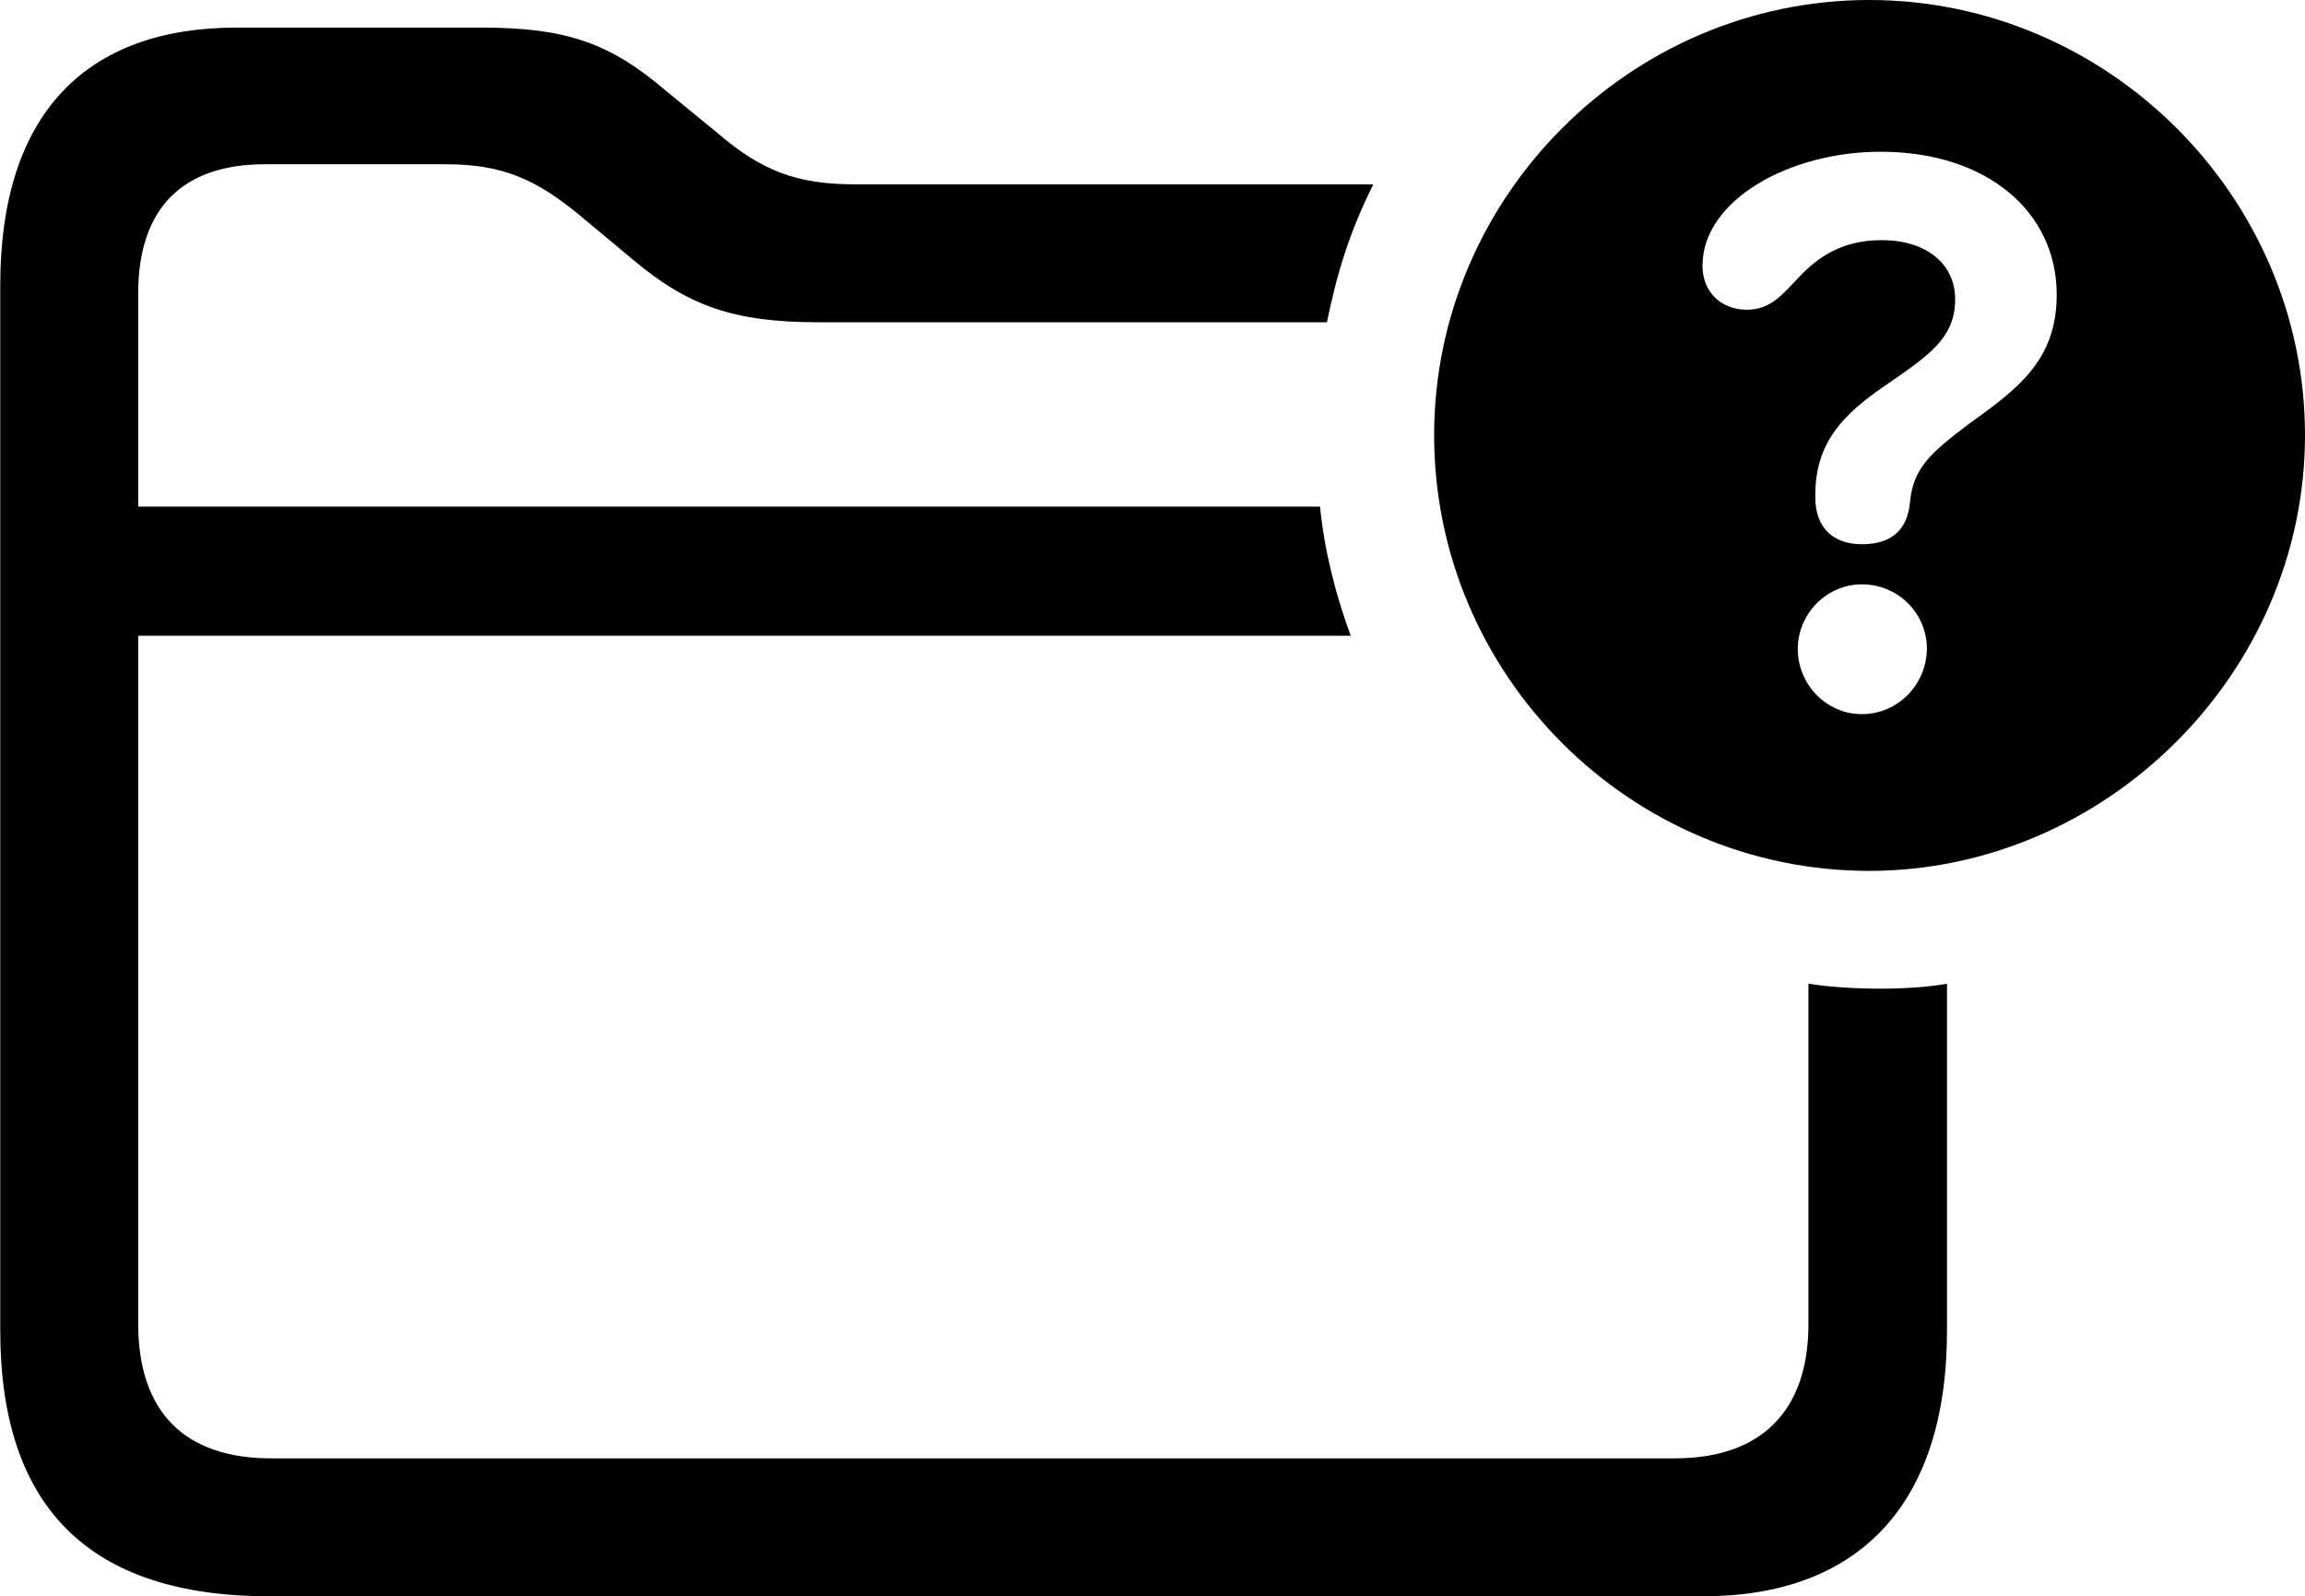
<svg
    viewBox="0 0 36.764 25.457"
    xmlns="http://www.w3.org/2000/svg"
>
    <path
        fill="inherit"
        d="M29.814 13.89C33.574 13.89 36.764 10.75 36.764 6.94C36.764 3.14 33.624 0 29.814 0C26.004 0 22.874 3.14 22.874 6.94C22.874 10.77 26.004 13.89 29.814 13.89ZM4.294 25.46H27.164C29.614 25.46 31.054 24.03 31.054 21.22V15.69C30.504 15.79 29.554 15.8 28.844 15.69V21.12C28.844 22.53 28.064 23.26 26.714 23.26H4.324C2.954 23.26 2.204 22.53 2.204 21.11V10.14H21.544C21.304 9.49 21.124 8.79 21.054 8.08H2.204V4.68C2.204 3.32 2.914 2.62 4.224 2.62H7.114C8.014 2.62 8.554 2.86 9.254 3.44L10.094 4.14C10.974 4.88 11.704 5.14 13.054 5.14H21.164C21.324 4.36 21.524 3.7 21.904 2.94H13.634C12.704 2.94 12.144 2.72 11.454 2.13L10.624 1.45C9.724 0.68 9.024 0.44 7.674 0.44H3.774C1.384 0.44 0.004 1.8 0.004 4.55V21.22C0.004 24.05 1.434 25.46 4.294 25.46ZM29.694 8.68C29.234 8.68 28.954 8.41 28.954 7.94V7.89C28.954 7.04 29.424 6.6 30.024 6.18C30.764 5.67 31.184 5.4 31.184 4.77C31.184 4.21 30.724 3.83 30.014 3.83C29.384 3.83 28.994 4.1 28.694 4.42C28.434 4.69 28.244 4.94 27.864 4.94C27.444 4.94 27.154 4.65 27.154 4.24C27.154 3.19 28.544 2.42 29.994 2.42C31.694 2.42 32.804 3.38 32.804 4.7C32.804 5.77 32.154 6.22 31.364 6.79C30.804 7.22 30.514 7.46 30.464 8.01C30.424 8.44 30.184 8.68 29.694 8.68ZM29.694 11.39C29.134 11.39 28.674 10.92 28.674 10.35C28.674 9.79 29.134 9.32 29.694 9.32C30.284 9.32 30.734 9.79 30.734 10.35C30.724 10.92 30.274 11.39 29.694 11.39Z"
        fillRule="evenodd"
        clipRule="evenodd"
    />
</svg>
        